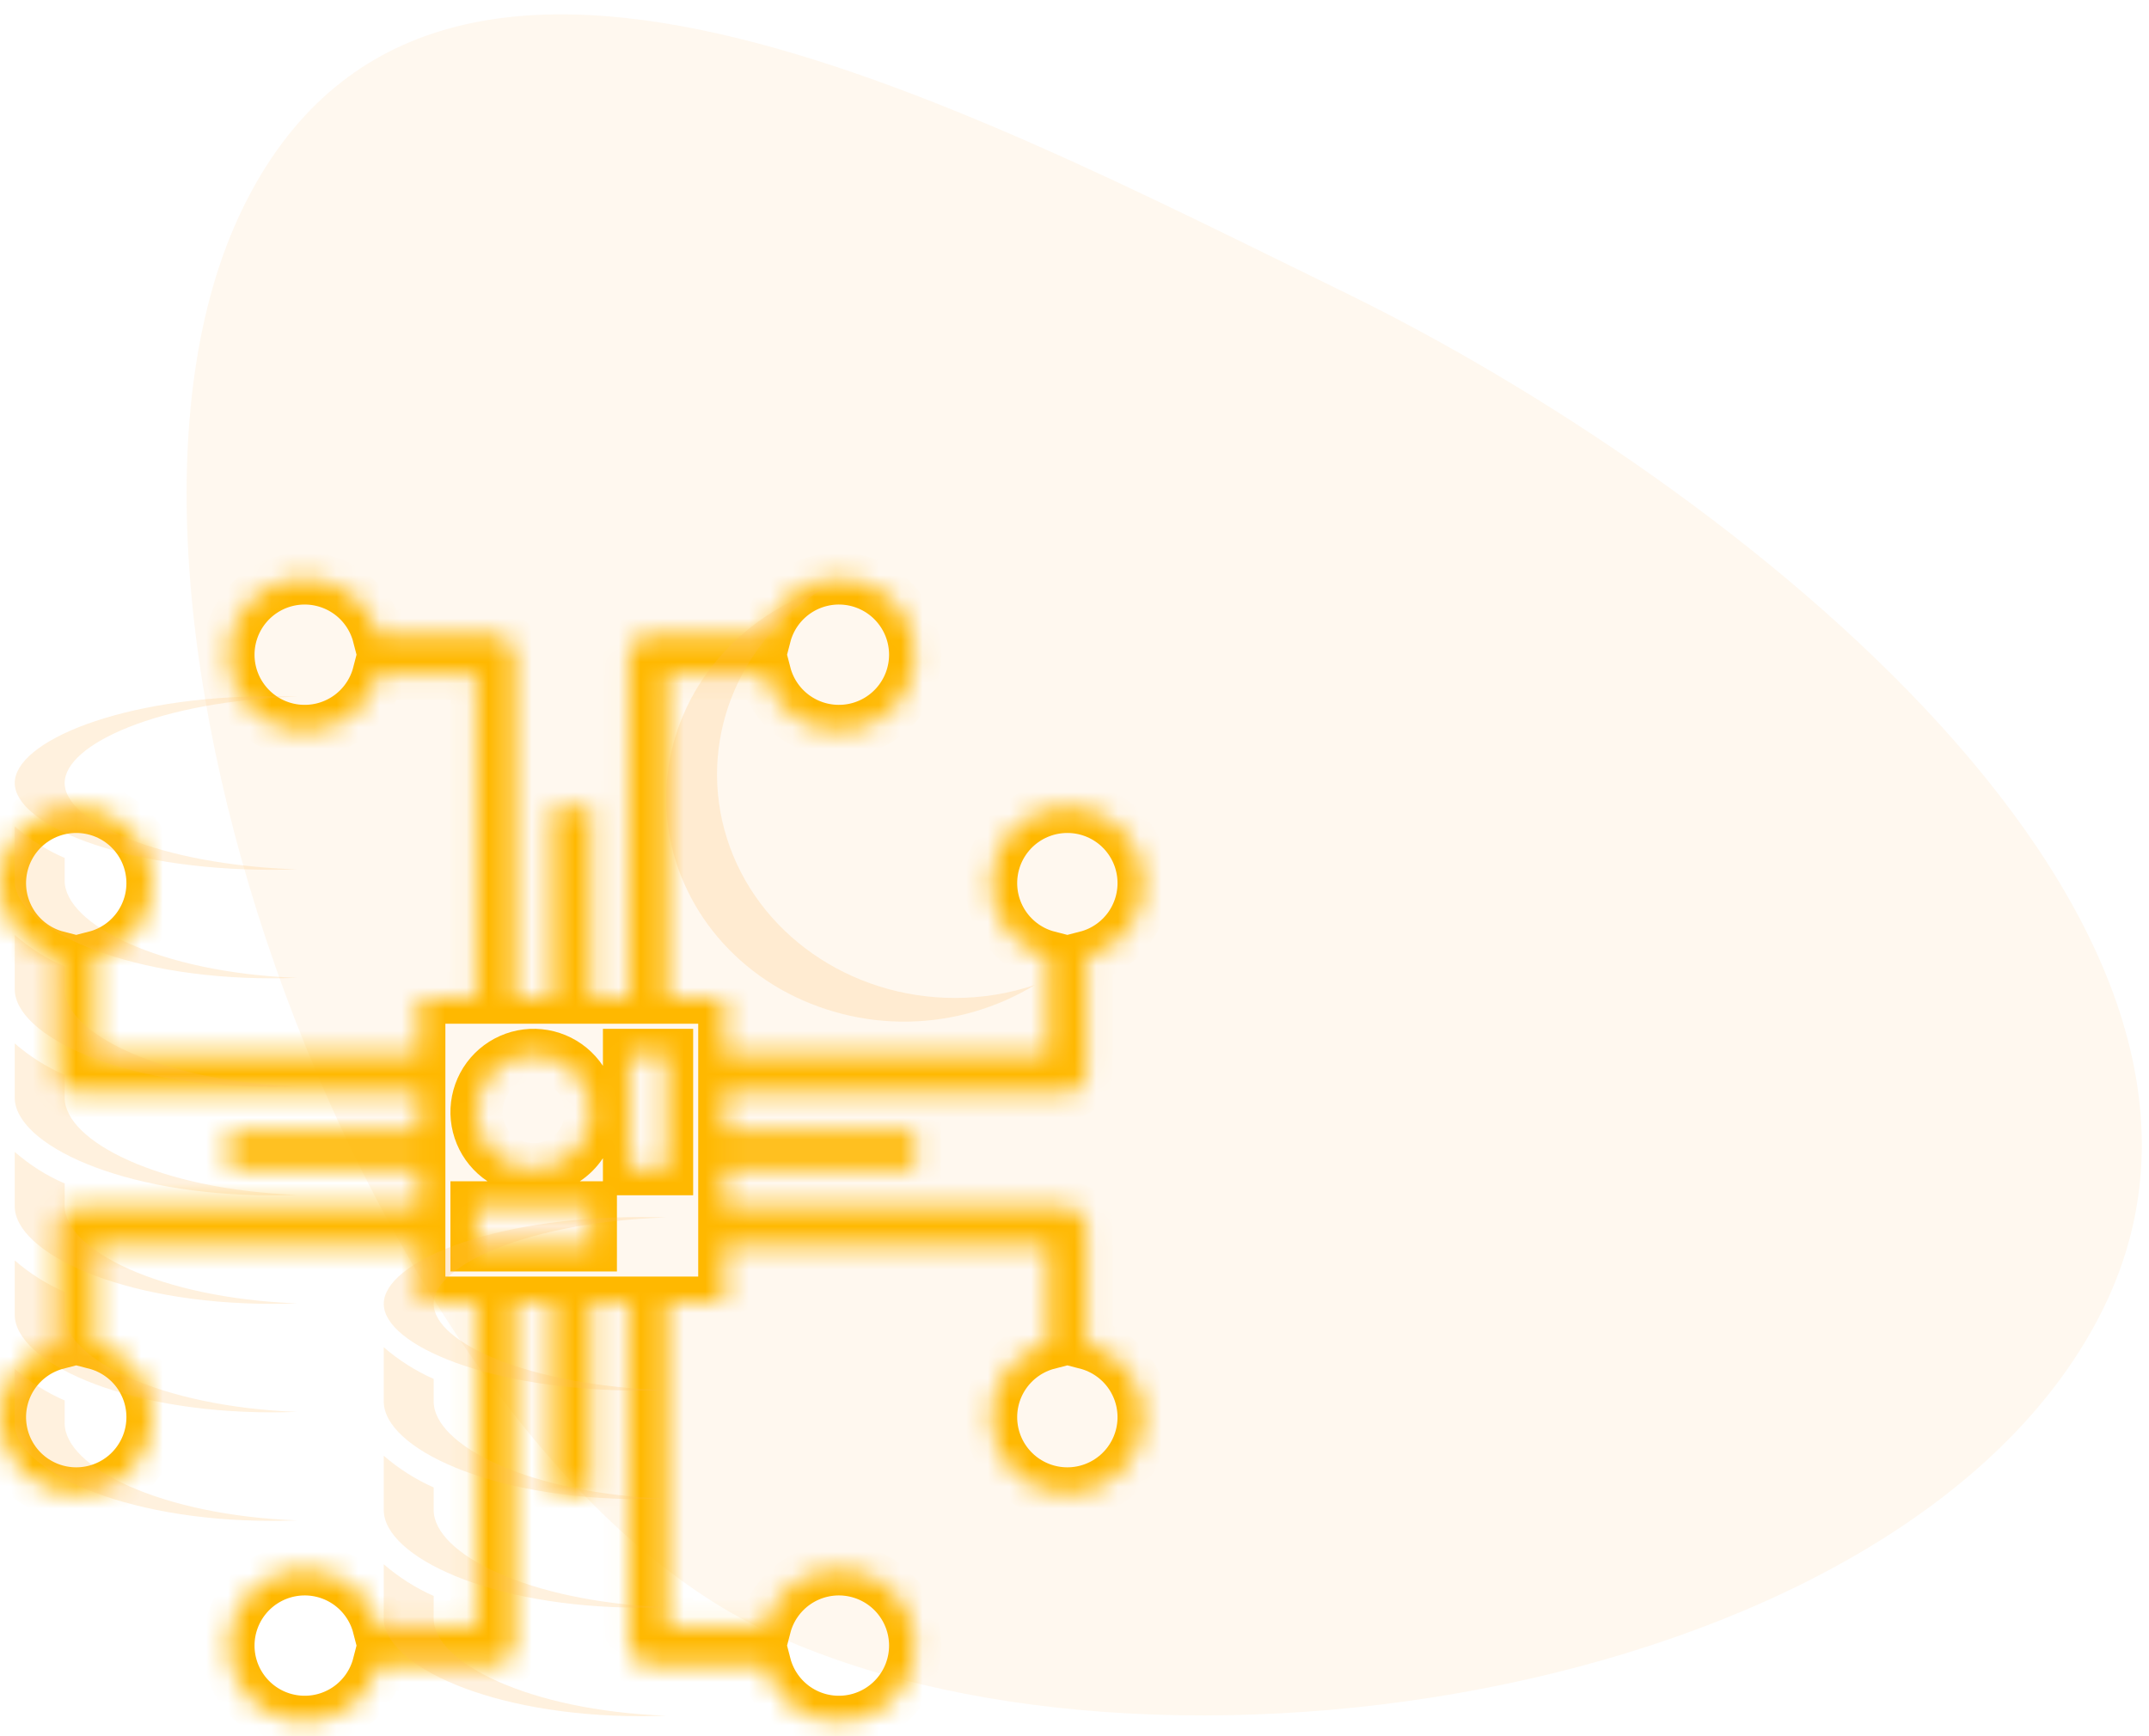 <svg width="99" height="80" viewBox="0 0 99 80" fill="none" xmlns="http://www.w3.org/2000/svg">
<path opacity="0.1" fill-rule="evenodd" clip-rule="evenodd" d="M34.992 75.009C52.861 83.725 88.207 78.104 96.924 60.234C105.639 42.364 79.785 22.177 61.916 13.461C44.045 4.745 19.901 -8.276 11.185 9.594C2.469 27.464 17.122 66.293 34.992 75.009Z" fill="#FFBD5C"/>
<mask id="path-2-inside-1_152_16" fill="white">
<path d="M49.171 50.363C49.404 50.363 49.627 50.27 49.792 50.105C49.956 49.941 50.049 49.717 50.049 49.484V44.093C50.876 43.88 51.598 43.371 52.078 42.664C52.557 41.956 52.763 41.098 52.655 40.25C52.547 39.402 52.134 38.622 51.492 38.057C50.851 37.492 50.026 37.181 49.171 37.181C48.316 37.181 47.49 37.492 46.849 38.057C46.208 38.622 45.794 39.402 45.687 40.25C45.579 41.098 45.784 41.956 46.264 42.664C46.744 43.371 47.465 43.88 48.293 44.093V48.606H33.366V45.972H30.732V31.046H35.245C35.459 31.873 35.967 32.595 36.674 33.074C37.382 33.554 38.24 33.759 39.088 33.652C39.936 33.544 40.716 33.131 41.281 32.489C41.846 31.848 42.158 31.022 42.158 30.168C42.158 29.313 41.846 28.487 41.281 27.846C40.716 27.204 39.936 26.791 39.088 26.683C38.24 26.576 37.382 26.781 36.674 27.261C35.967 27.74 35.459 28.462 35.245 29.289H29.854C29.621 29.289 29.397 29.382 29.233 29.547C29.068 29.711 28.976 29.935 28.976 30.168V45.972H27.22V37.192H25.463V45.972H23.707V30.168C23.707 29.935 23.615 29.711 23.45 29.547C23.285 29.382 23.062 29.289 22.829 29.289H17.438C17.224 28.462 16.716 27.74 16.009 27.261C15.301 26.781 14.443 26.576 13.595 26.683C12.747 26.791 11.967 27.204 11.402 27.846C10.837 28.487 10.525 29.313 10.525 30.168C10.525 31.022 10.837 31.848 11.402 32.489C11.967 33.131 12.747 33.544 13.595 33.652C14.443 33.759 15.301 33.554 16.009 33.074C16.716 32.595 17.224 31.873 17.438 31.046H21.951V45.972H19.317V48.606H4.39V44.093C5.218 43.88 5.939 43.371 6.419 42.664C6.899 41.956 7.104 41.098 6.996 40.25C6.889 39.402 6.475 38.622 5.834 38.057C5.193 37.492 4.367 37.181 3.512 37.181C2.657 37.181 1.832 37.492 1.19 38.057C0.549 38.622 0.136 39.402 0.028 40.25C-0.08 41.098 0.126 41.956 0.605 42.664C1.085 43.371 1.806 43.88 2.634 44.093V49.484C2.634 49.717 2.727 49.941 2.891 50.105C3.056 50.27 3.279 50.363 3.512 50.363H19.317V52.119H10.537V53.875H19.317V55.631H3.512C3.279 55.631 3.056 55.723 2.891 55.888C2.727 56.053 2.634 56.276 2.634 56.509V61.9C1.806 62.114 1.085 62.622 0.605 63.33C0.126 64.037 -0.08 64.895 0.028 65.743C0.136 66.591 0.549 67.371 1.19 67.936C1.832 68.501 2.657 68.813 3.512 68.813C4.367 68.813 5.193 68.501 5.834 67.936C6.475 67.371 6.889 66.591 6.996 65.743C7.104 64.895 6.899 64.037 6.419 63.33C5.939 62.622 5.218 62.114 4.39 61.9V57.387H19.317V60.021H21.951V74.948H17.438C17.224 74.12 16.716 73.399 16.009 72.919C15.301 72.439 14.443 72.234 13.595 72.342C12.747 72.45 11.967 72.863 11.402 73.504C10.837 74.146 10.525 74.971 10.525 75.826C10.525 76.681 10.837 77.506 11.402 78.148C11.967 78.789 12.747 79.203 13.595 79.31C14.443 79.418 15.301 79.213 16.009 78.733C16.716 78.253 17.224 77.532 17.438 76.704H22.829C23.062 76.704 23.285 76.612 23.45 76.447C23.615 76.282 23.707 76.059 23.707 75.826V60.021H25.463V68.802H27.22V60.021H28.976V75.826C28.976 76.059 29.068 76.282 29.233 76.447C29.397 76.612 29.621 76.704 29.854 76.704H35.245C35.459 77.532 35.967 78.253 36.674 78.733C37.382 79.213 38.24 79.418 39.088 79.31C39.936 79.203 40.716 78.789 41.281 78.148C41.846 77.506 42.158 76.681 42.158 75.826C42.158 74.971 41.846 74.146 41.281 73.504C40.716 72.863 39.936 72.45 39.088 72.342C38.24 72.234 37.382 72.439 36.674 72.919C35.967 73.399 35.459 74.12 35.245 74.948H30.732V60.021H33.366V57.387H48.293V61.9C47.465 62.114 46.744 62.622 46.264 63.33C45.784 64.037 45.579 64.895 45.687 65.743C45.794 66.591 46.208 67.371 46.849 67.936C47.49 68.501 48.316 68.813 49.171 68.813C50.026 68.813 50.851 68.501 51.492 67.936C52.134 67.371 52.547 66.591 52.655 65.743C52.763 64.895 52.557 64.037 52.078 63.33C51.598 62.622 50.876 62.114 50.049 61.9V56.509C50.049 56.276 49.956 56.053 49.792 55.888C49.627 55.723 49.404 55.631 49.171 55.631H33.366V53.875H42.146V52.119H33.366V50.363H49.171ZM27.22 57.387H21.951V55.631H27.22V57.387ZM24.585 53.875C24.064 53.875 23.555 53.72 23.122 53.431C22.689 53.141 22.351 52.73 22.152 52.249C21.952 51.767 21.9 51.238 22.002 50.727C22.104 50.216 22.354 49.746 22.723 49.378C23.091 49.01 23.561 48.759 24.072 48.657C24.582 48.556 25.112 48.608 25.593 48.807C26.075 49.006 26.486 49.344 26.776 49.777C27.065 50.21 27.22 50.72 27.22 51.241C27.22 51.939 26.942 52.609 26.448 53.103C25.954 53.597 25.284 53.875 24.585 53.875ZM30.732 53.875H28.976V48.606H30.732V53.875Z"/>
</mask>
<path d="M49.171 50.363C49.404 50.363 49.627 50.27 49.792 50.105C49.956 49.941 50.049 49.717 50.049 49.484V44.093C50.876 43.88 51.598 43.371 52.078 42.664C52.557 41.956 52.763 41.098 52.655 40.25C52.547 39.402 52.134 38.622 51.492 38.057C50.851 37.492 50.026 37.181 49.171 37.181C48.316 37.181 47.49 37.492 46.849 38.057C46.208 38.622 45.794 39.402 45.687 40.25C45.579 41.098 45.784 41.956 46.264 42.664C46.744 43.371 47.465 43.88 48.293 44.093V48.606H33.366V45.972H30.732V31.046H35.245C35.459 31.873 35.967 32.595 36.674 33.074C37.382 33.554 38.24 33.759 39.088 33.652C39.936 33.544 40.716 33.131 41.281 32.489C41.846 31.848 42.158 31.022 42.158 30.168C42.158 29.313 41.846 28.487 41.281 27.846C40.716 27.204 39.936 26.791 39.088 26.683C38.24 26.576 37.382 26.781 36.674 27.261C35.967 27.74 35.459 28.462 35.245 29.289H29.854C29.621 29.289 29.397 29.382 29.233 29.547C29.068 29.711 28.976 29.935 28.976 30.168V45.972H27.22V37.192H25.463V45.972H23.707V30.168C23.707 29.935 23.615 29.711 23.45 29.547C23.285 29.382 23.062 29.289 22.829 29.289H17.438C17.224 28.462 16.716 27.74 16.009 27.261C15.301 26.781 14.443 26.576 13.595 26.683C12.747 26.791 11.967 27.204 11.402 27.846C10.837 28.487 10.525 29.313 10.525 30.168C10.525 31.022 10.837 31.848 11.402 32.489C11.967 33.131 12.747 33.544 13.595 33.652C14.443 33.759 15.301 33.554 16.009 33.074C16.716 32.595 17.224 31.873 17.438 31.046H21.951V45.972H19.317V48.606H4.39V44.093C5.218 43.88 5.939 43.371 6.419 42.664C6.899 41.956 7.104 41.098 6.996 40.25C6.889 39.402 6.475 38.622 5.834 38.057C5.193 37.492 4.367 37.181 3.512 37.181C2.657 37.181 1.832 37.492 1.19 38.057C0.549 38.622 0.136 39.402 0.028 40.25C-0.08 41.098 0.126 41.956 0.605 42.664C1.085 43.371 1.806 43.88 2.634 44.093V49.484C2.634 49.717 2.727 49.941 2.891 50.105C3.056 50.27 3.279 50.363 3.512 50.363H19.317V52.119H10.537V53.875H19.317V55.631H3.512C3.279 55.631 3.056 55.723 2.891 55.888C2.727 56.053 2.634 56.276 2.634 56.509V61.9C1.806 62.114 1.085 62.622 0.605 63.33C0.126 64.037 -0.08 64.895 0.028 65.743C0.136 66.591 0.549 67.371 1.19 67.936C1.832 68.501 2.657 68.813 3.512 68.813C4.367 68.813 5.193 68.501 5.834 67.936C6.475 67.371 6.889 66.591 6.996 65.743C7.104 64.895 6.899 64.037 6.419 63.33C5.939 62.622 5.218 62.114 4.39 61.9V57.387H19.317V60.021H21.951V74.948H17.438C17.224 74.12 16.716 73.399 16.009 72.919C15.301 72.439 14.443 72.234 13.595 72.342C12.747 72.45 11.967 72.863 11.402 73.504C10.837 74.146 10.525 74.971 10.525 75.826C10.525 76.681 10.837 77.506 11.402 78.148C11.967 78.789 12.747 79.203 13.595 79.31C14.443 79.418 15.301 79.213 16.009 78.733C16.716 78.253 17.224 77.532 17.438 76.704H22.829C23.062 76.704 23.285 76.612 23.45 76.447C23.615 76.282 23.707 76.059 23.707 75.826V60.021H25.463V68.802H27.22V60.021H28.976V75.826C28.976 76.059 29.068 76.282 29.233 76.447C29.397 76.612 29.621 76.704 29.854 76.704H35.245C35.459 77.532 35.967 78.253 36.674 78.733C37.382 79.213 38.24 79.418 39.088 79.31C39.936 79.203 40.716 78.789 41.281 78.148C41.846 77.506 42.158 76.681 42.158 75.826C42.158 74.971 41.846 74.146 41.281 73.504C40.716 72.863 39.936 72.45 39.088 72.342C38.24 72.234 37.382 72.439 36.674 72.919C35.967 73.399 35.459 74.12 35.245 74.948H30.732V60.021H33.366V57.387H48.293V61.9C47.465 62.114 46.744 62.622 46.264 63.33C45.784 64.037 45.579 64.895 45.687 65.743C45.794 66.591 46.208 67.371 46.849 67.936C47.49 68.501 48.316 68.813 49.171 68.813C50.026 68.813 50.851 68.501 51.492 67.936C52.134 67.371 52.547 66.591 52.655 65.743C52.763 64.895 52.557 64.037 52.078 63.33C51.598 62.622 50.876 62.114 50.049 61.9V56.509C50.049 56.276 49.956 56.053 49.792 55.888C49.627 55.723 49.404 55.631 49.171 55.631H33.366V53.875H42.146V52.119H33.366V50.363H49.171ZM27.22 57.387H21.951V55.631H27.22V57.387ZM24.585 53.875C24.064 53.875 23.555 53.72 23.122 53.431C22.689 53.141 22.351 52.73 22.152 52.249C21.952 51.767 21.9 51.238 22.002 50.727C22.104 50.216 22.354 49.746 22.723 49.378C23.091 49.01 23.561 48.759 24.072 48.657C24.582 48.556 25.112 48.608 25.593 48.807C26.075 49.006 26.486 49.344 26.776 49.777C27.065 50.21 27.22 50.72 27.22 51.241C27.22 51.939 26.942 52.609 26.448 53.103C25.954 53.597 25.284 53.875 24.585 53.875ZM30.732 53.875H28.976V48.606H30.732V53.875Z" stroke="#FFB800" stroke-width="2.401" mask="url(#path-2-inside-1_152_16)"/>
<path opacity="0.2" d="M2.979 36.079C2.979 34.292 7.317 32.314 13.679 32.099C13.296 32.086 12.912 32.08 12.529 32.079C5.546 32.079 0.679 34.187 0.679 36.079C0.679 37.971 5.546 40.079 12.529 40.079C12.912 40.079 13.296 40.072 13.679 40.059C7.319 39.844 2.979 37.865 2.979 36.079ZM2.979 40.579V39.531C2.147 39.179 1.372 38.679 0.679 38.079V40.579C0.679 42.709 5.544 45.079 12.529 45.079C12.912 45.08 13.296 45.072 13.679 45.057C7.316 44.814 2.979 42.579 2.979 40.579ZM2.979 45.579V44.532C2.147 44.179 1.372 43.679 0.679 43.079V45.579C0.679 47.709 5.544 50.079 12.529 50.079C12.912 50.08 13.296 50.072 13.679 50.057C7.316 49.814 2.979 47.579 2.979 45.579ZM2.979 50.579V49.531C2.143 49.167 1.367 48.677 0.679 48.079V50.579C0.679 52.709 5.544 55.079 12.529 55.079C12.912 55.08 13.296 55.072 13.679 55.057C7.316 54.814 2.979 52.579 2.979 50.579ZM2.981 55.579V54.531C2.149 54.179 1.372 53.679 0.679 53.079V55.579C0.679 57.709 5.549 60.079 12.537 60.079C12.918 60.079 13.298 60.072 13.679 60.057C7.319 59.812 2.981 57.579 2.981 55.579ZM2.979 60.579V59.531C2.143 59.167 1.367 58.677 0.679 58.079V60.579C0.679 62.707 5.557 65.079 12.536 65.079C12.919 65.079 13.3 65.071 13.679 65.057C7.323 64.813 2.979 62.586 2.979 60.579ZM2.979 65.579V64.531C2.143 64.167 1.367 63.677 0.679 63.079V65.579C0.679 67.709 5.557 70.079 12.536 70.079C12.919 70.079 13.3 70.072 13.679 70.057C7.323 69.813 2.979 67.586 2.979 65.579Z" fill="#FFBD5C"/>
<path opacity="0.2" d="M19.979 74.579V73.539C19.149 73.172 18.372 72.679 17.679 72.079V74.579C17.679 76.707 22.544 79.079 29.529 79.079C29.929 79.079 30.303 79.072 30.679 79.057C24.316 78.814 19.979 76.589 19.979 74.58V74.579Z" fill="#FFBD5C"/>
<path opacity="0.2" d="M19.979 69.579V68.539C19.149 68.172 18.372 67.679 17.679 67.079V69.579C17.679 71.707 22.544 74.079 29.529 74.079C29.929 74.079 30.303 74.072 30.679 74.057C24.316 73.814 19.979 71.589 19.979 69.58V69.579Z" fill="#FFBD5C"/>
<path opacity="0.2" d="M19.979 64.579V63.539C19.149 63.172 18.372 62.679 17.679 62.079V64.579C17.679 66.707 22.544 69.079 29.529 69.079C29.929 69.079 30.303 69.072 30.679 69.057C24.316 68.814 19.979 66.589 19.979 64.58V64.579Z" fill="#FFBD5C"/>
<path opacity="0.2" d="M19.979 60.079C19.979 58.292 24.317 56.314 30.679 56.099C30.296 56.086 29.912 56.079 29.529 56.079C22.546 56.079 17.679 58.187 17.679 60.079C17.679 61.971 22.546 64.079 29.529 64.079C29.912 64.079 30.296 64.072 30.679 64.059C24.319 63.843 19.979 61.865 19.979 60.079ZM43.991 45.983C39.143 45.984 34.871 42.997 33.491 38.637C32.111 34.277 33.917 29.577 37.979 27.079C33.979 28.412 31.175 31.782 30.746 35.737C30.317 39.692 32.35 43.525 35.971 45.587C37.764 46.597 39.794 47.11 41.852 47.074C43.91 47.038 45.921 46.455 47.679 45.383C46.49 45.782 45.244 45.984 43.991 45.983Z" fill="#FFBD5C"/>
</svg>

